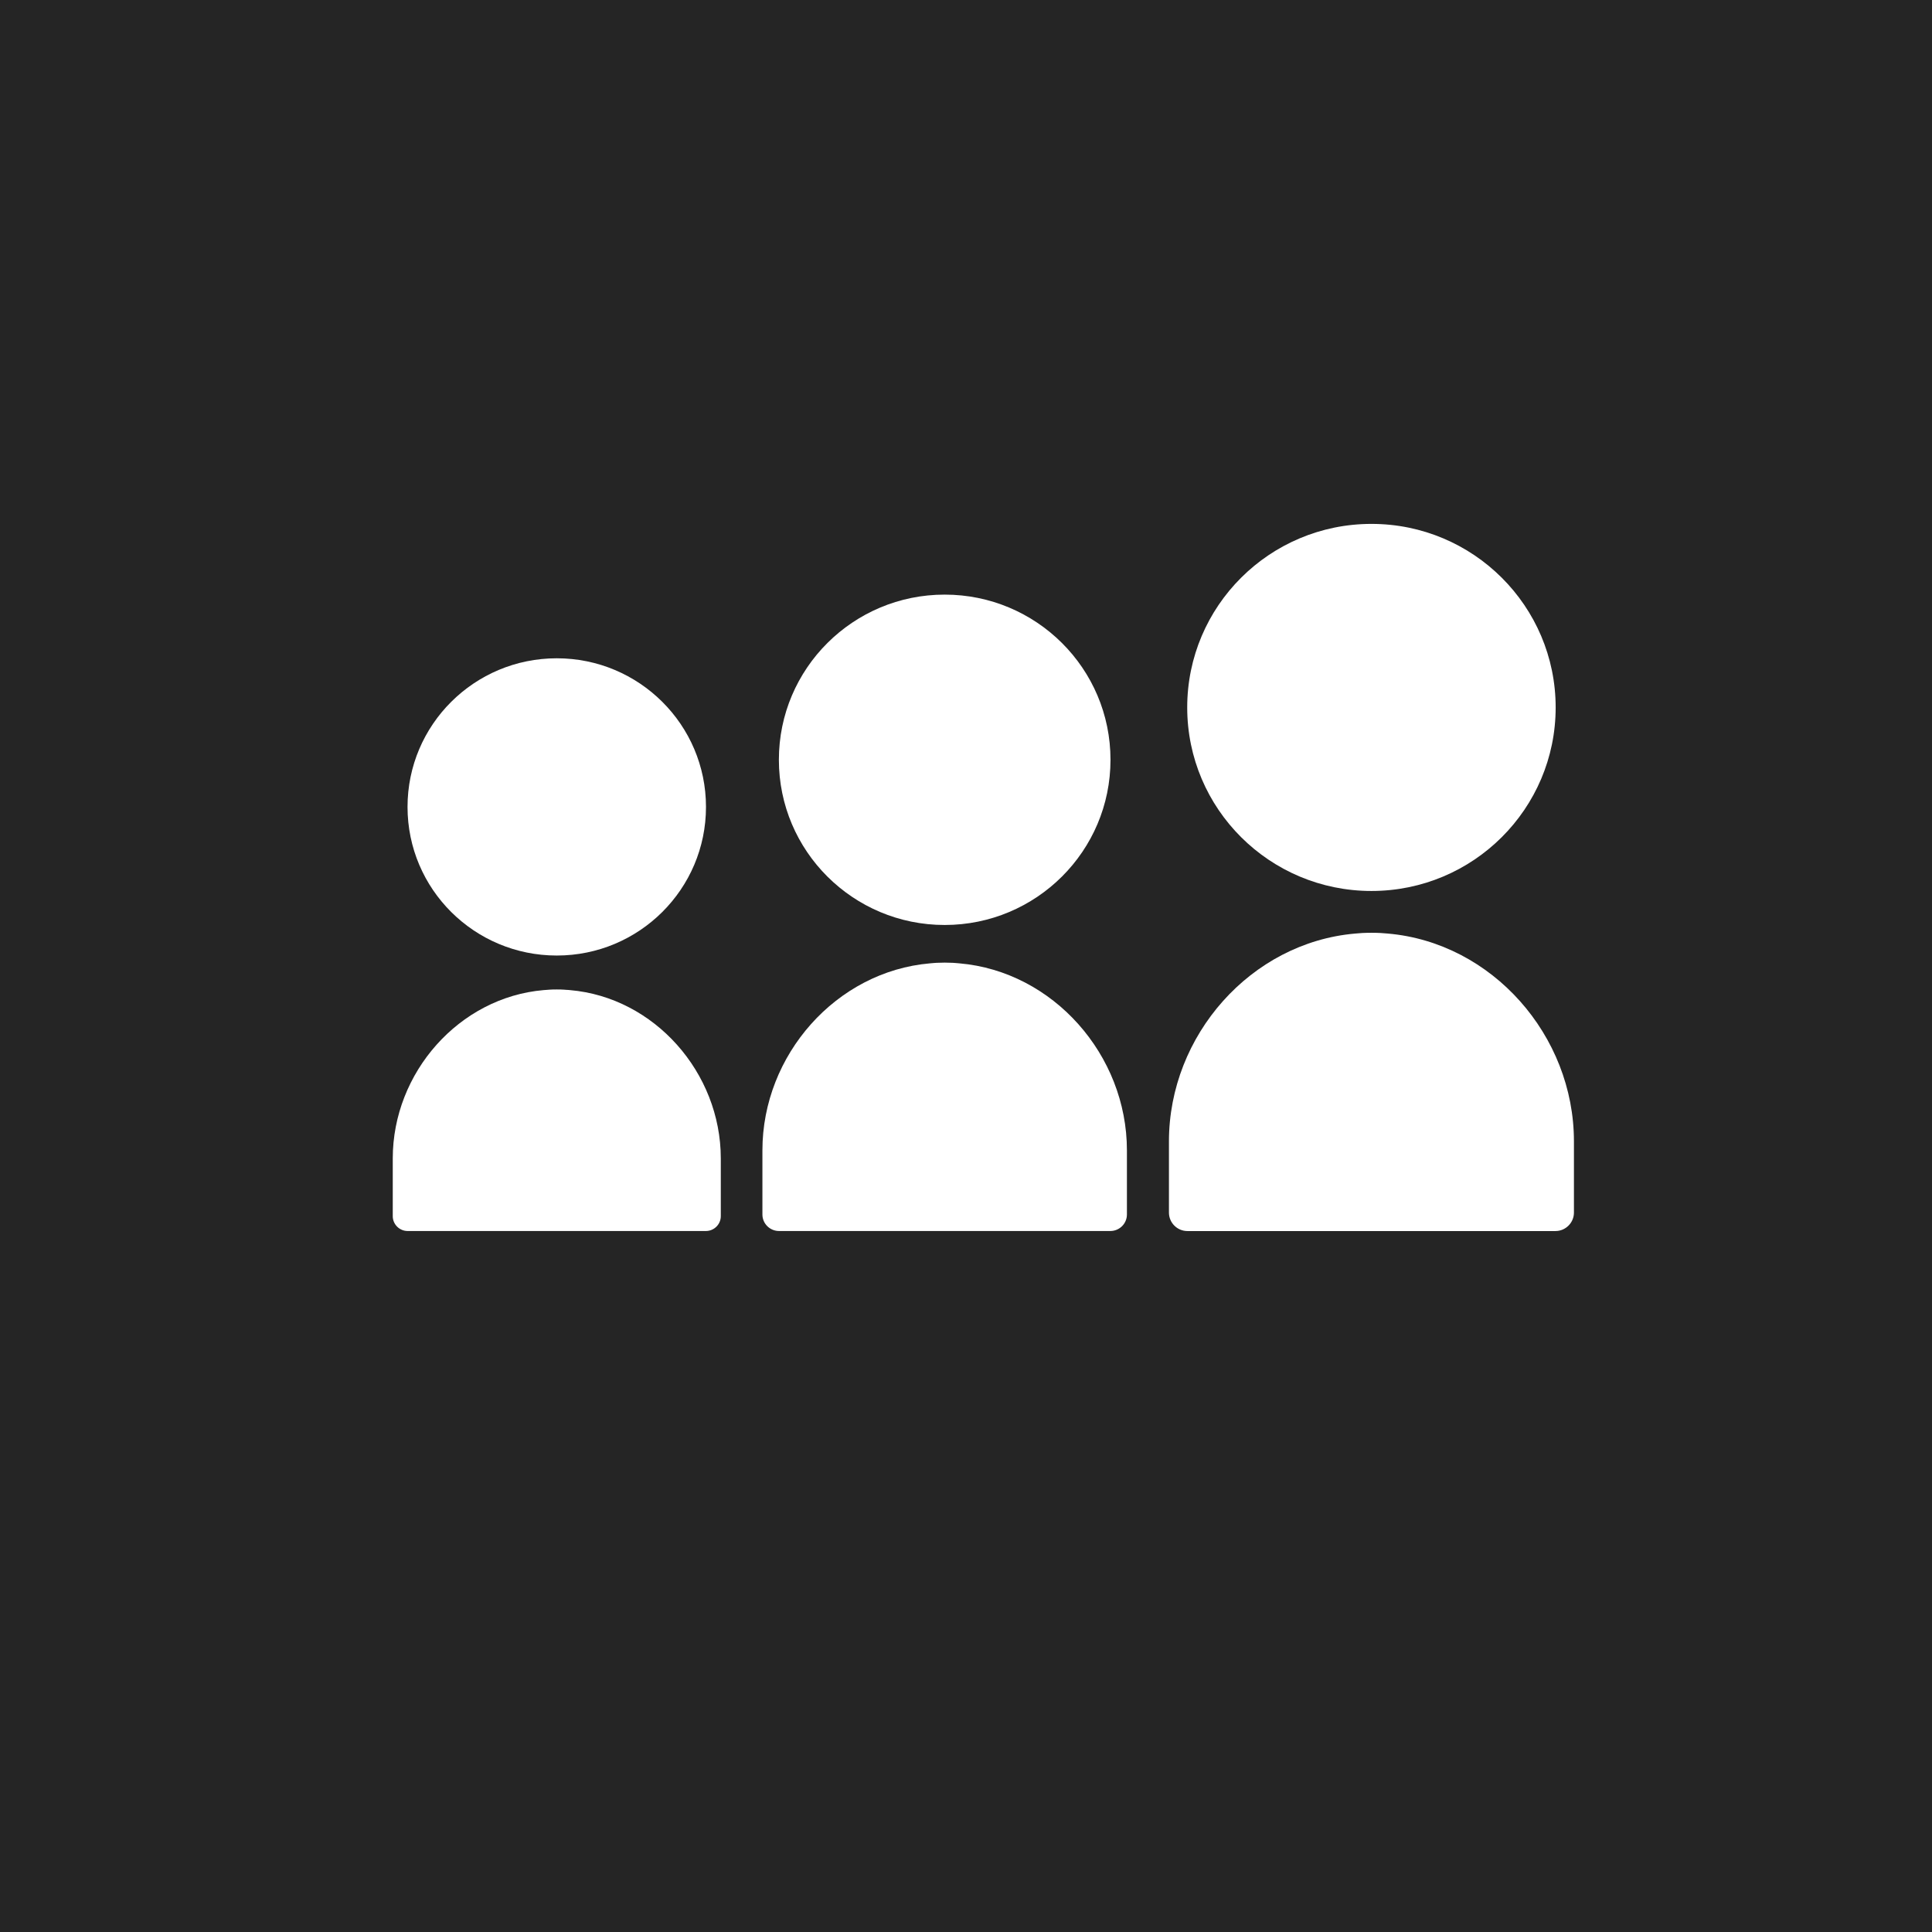 <?xml version="1.0" encoding="utf-8"?>
<!-- Generator: Adobe Illustrator 15.0.0, SVG Export Plug-In . SVG Version: 6.00 Build 0)  -->
<!DOCTYPE svg PUBLIC "-//W3C//DTD SVG 1.1//EN" "http://www.w3.org/Graphics/SVG/1.1/DTD/svg11.dtd">
<svg version="1.1" id="Layer_1" xmlns="http://www.w3.org/2000/svg" xmlns:xlink="http://www.w3.org/1999/xlink" x="0px" y="0px"
	 width="48px" height="48px" viewBox="0 0 48 48" enable-background="new 0 0 48 48" xml:space="preserve">
<rect x="-2" y="-2" fill="#252525" width="52" height="52"/>
<g>
	<path fill="#FFFFFF" d="M34.074,22.136c2.527,0,4.576-2.041,4.576-4.559c0-2.519-2.049-4.561-4.576-4.561
		c-2.529,0-4.578,2.042-4.578,4.561C29.496,20.095,31.545,22.136,34.074,22.136"/>
	<path fill="#FFFFFF" d="M34.479,23.194c-0.033-0.003-0.068-0.006-0.102-0.008c-0.027-0.003-0.053-0.003-0.08-0.006
		c-0.072-0.004-0.145-0.005-0.219-0.005h-0.002H34.07c-0.074,0-0.146,0.001-0.221,0.005c-0.025,0.003-0.053,0.003-0.08,0.006
		c-0.033,0.002-0.066,0.005-0.1,0.008c-2.59,0.224-4.627,2.529-4.627,5.164v1.769c0,0.251,0.205,0.458,0.459,0.458h0.16h8.822h0.162
		c0.252,0,0.459-0.207,0.459-0.458v-1.769C39.105,25.724,37.068,23.418,34.479,23.194"/>
	<path fill="#FFFFFF" d="M23.47,22.981c2.276,0,4.12-1.838,4.12-4.104c0-2.268-1.844-4.104-4.12-4.104
		c-2.275,0-4.119,1.837-4.119,4.104C19.351,21.144,21.195,22.981,23.47,22.981"/>
	<path fill="#FFFFFF" d="M23.834,23.934c-0.029-0.002-0.062-0.006-0.091-0.008c-0.024-0.002-0.049-0.003-0.072-0.005
		c-0.065-0.003-0.131-0.005-0.197-0.005H23.47h-0.004c-0.065,0-0.132,0.002-0.197,0.005c-0.023,0.002-0.048,0.003-0.072,0.005
		c-0.03,0.002-0.062,0.006-0.091,0.008c-2.33,0.2-4.164,2.276-4.164,4.646v1.594l0,0c0,0.227,0.186,0.41,0.413,0.41H19.5h7.94h0.146
		c0.227,0,0.412-0.184,0.412-0.41l0,0v-1.594C27.998,26.21,26.164,24.134,23.834,23.934"/>
	<path fill="#FFFFFF" d="M13.833,23.74c2.047,0,3.707-1.652,3.707-3.692s-1.66-3.693-3.707-3.693c-2.049,0-3.708,1.653-3.708,3.693
		S11.784,23.74,13.833,23.74"/>
	<path fill="#FFFFFF" d="M14.161,24.599c-0.028-0.003-0.056-0.006-0.083-0.006c-0.021-0.002-0.043-0.005-0.064-0.005
		c-0.06-0.005-0.118-0.005-0.178-0.005h-0.002H13.83c-0.062,0-0.12,0-0.18,0.005c-0.021,0-0.041,0.003-0.064,0.005
		c-0.026,0-0.054,0.003-0.082,0.006c-2.097,0.181-3.746,2.05-3.746,4.181v1.436c0,0.202,0.166,0.368,0.37,0.368h0.132h7.145h0.132
		c0.205,0,0.371-0.166,0.371-0.368v-1.436C17.907,26.648,16.257,24.779,14.161,24.599"/>
</g>
</svg>
